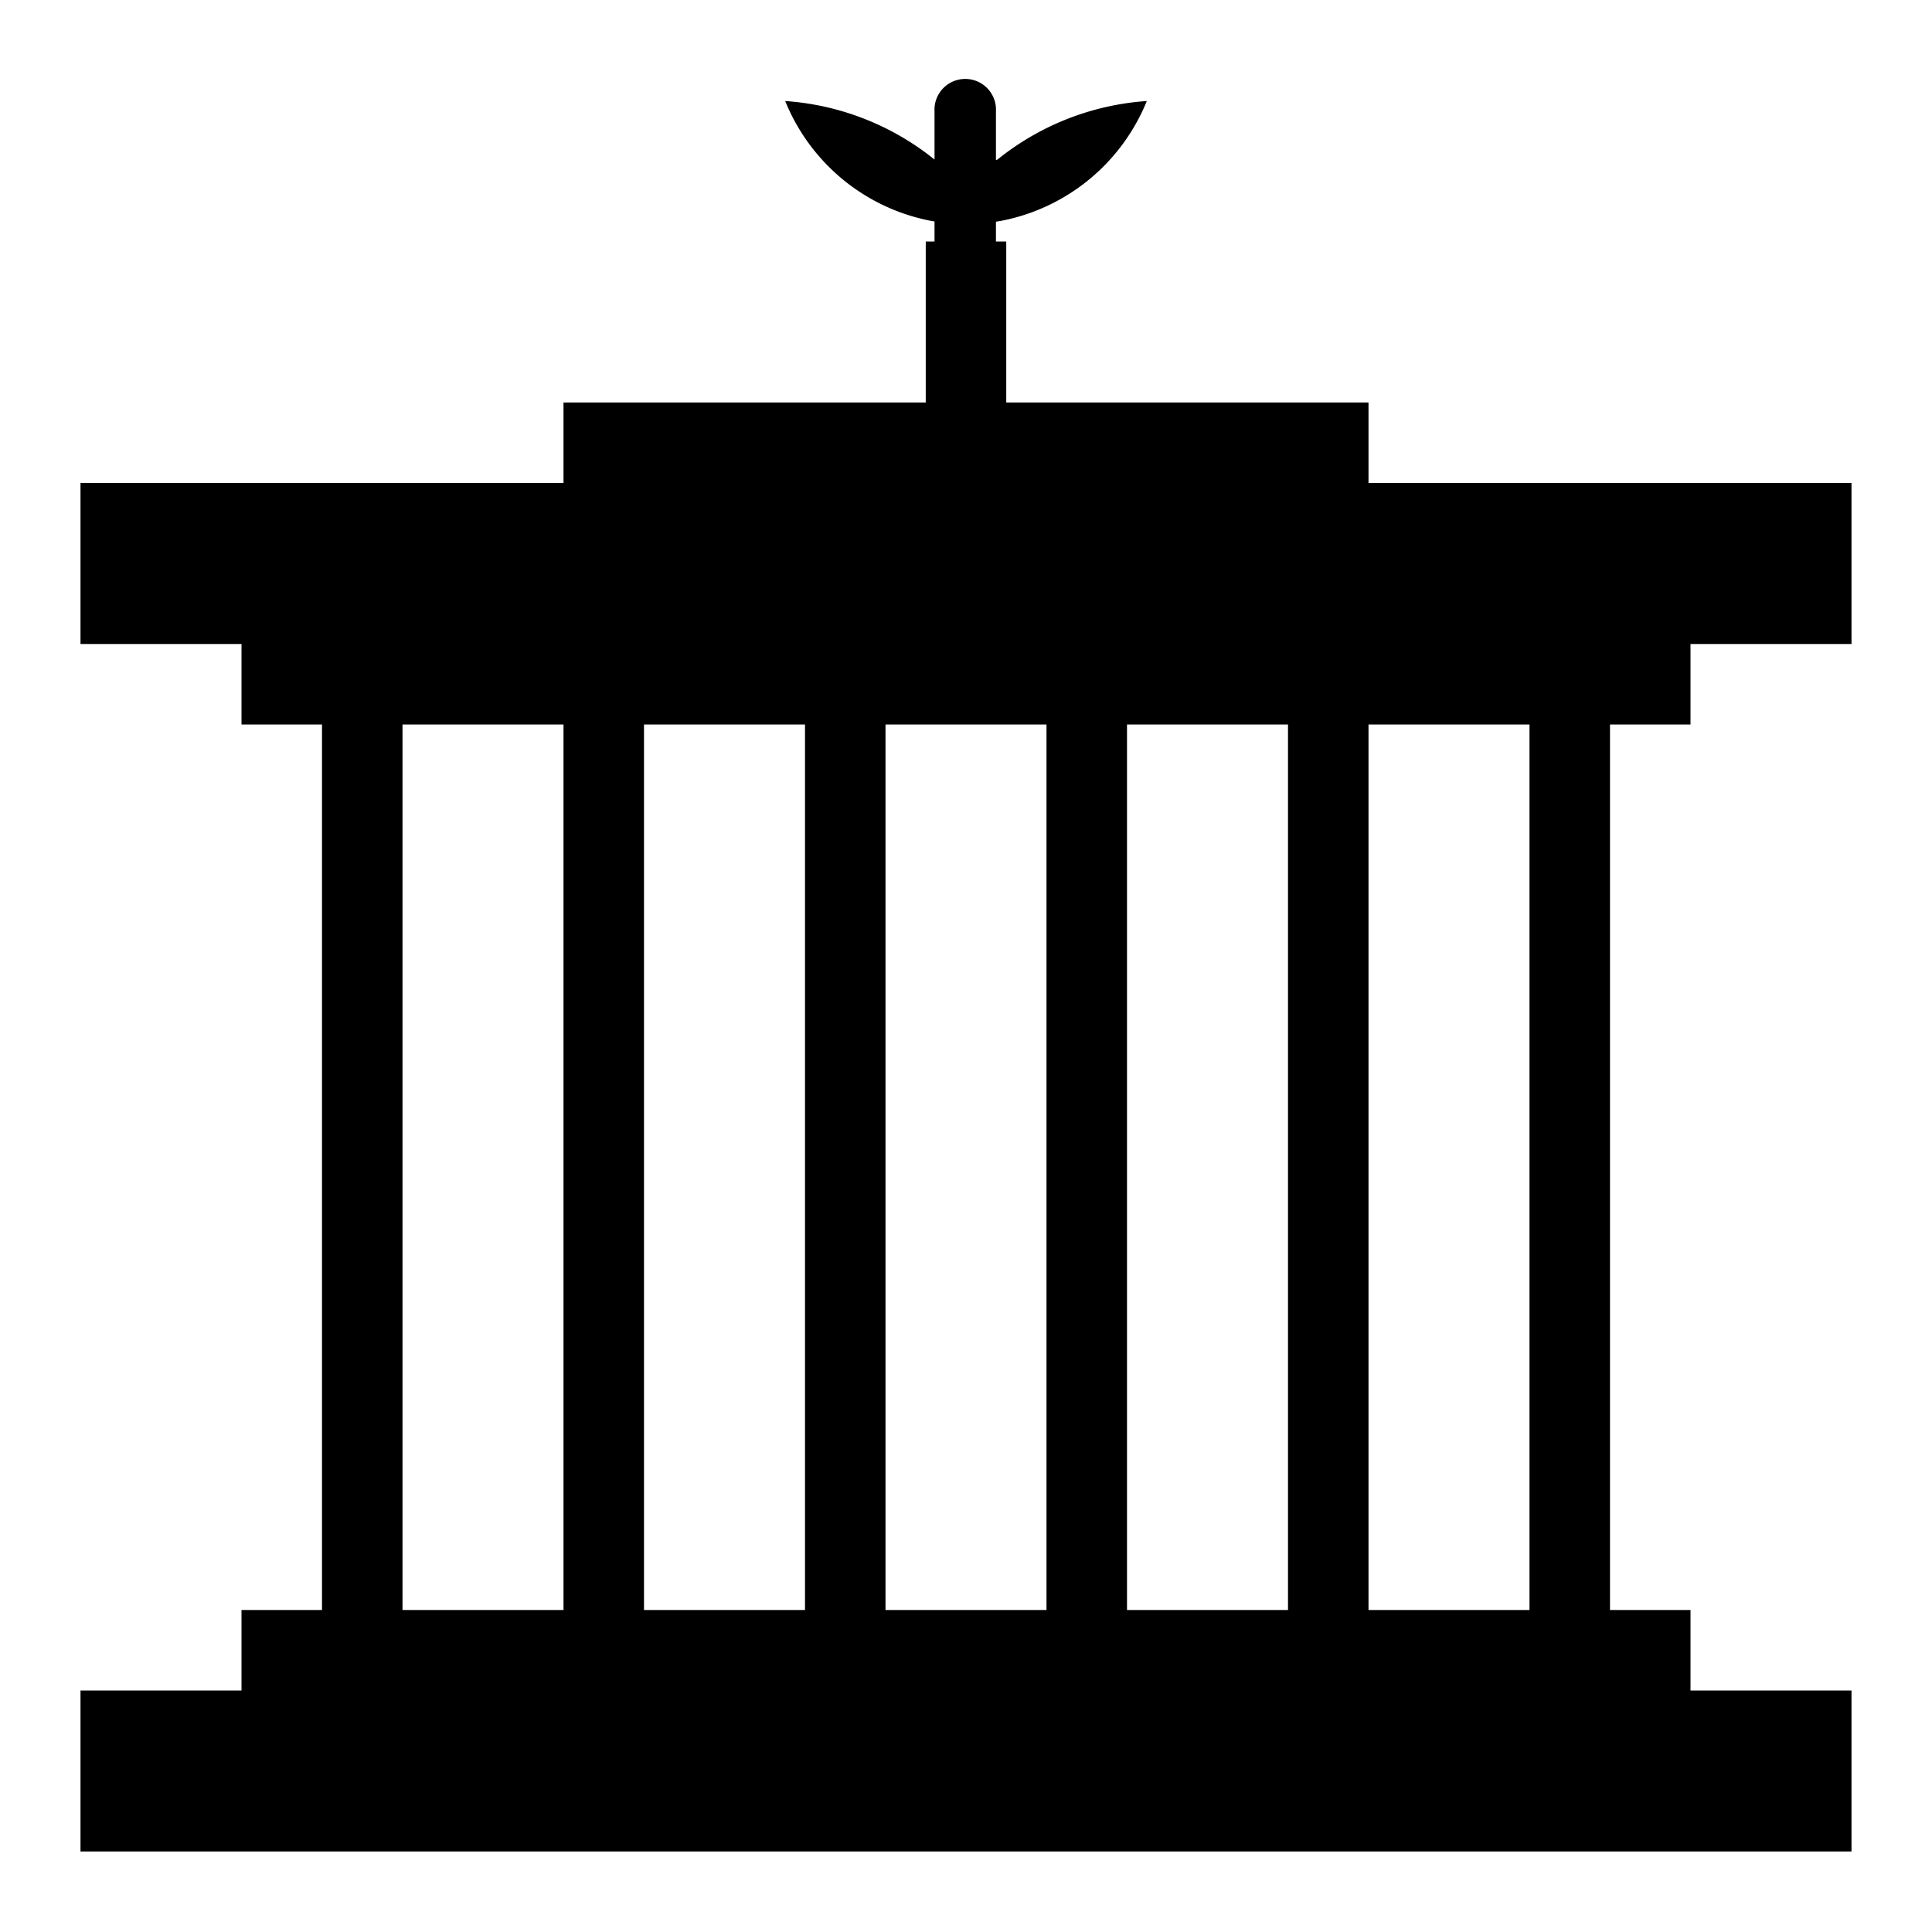 <svg xmlns="http://www.w3.org/2000/svg" viewBox="0 0 24 24"><path d="M21,9V8h2V6H17V5H12.5V3h-.128V2.754l.056-.009a2.454,2.454,0,0,0,1.818-1.49,3.317,3.317,0,0,0-1.855.727l-.019.007V1.382a.382.382,0,1,0-.763,0v.6a3.317,3.317,0,0,0-1.855-.727,2.454,2.454,0,0,0,1.818,1.49l.037.006V3H11.5V5H7V6H1V8H3V9H4V20H3v1H1v2H23V21H21V20H20V9ZM7,20H5V9H7Zm3,0H8V9h2Zm3,0H11V9h2Zm3,0H14V9h2Zm3,0H17V9h2Z"/></svg>
